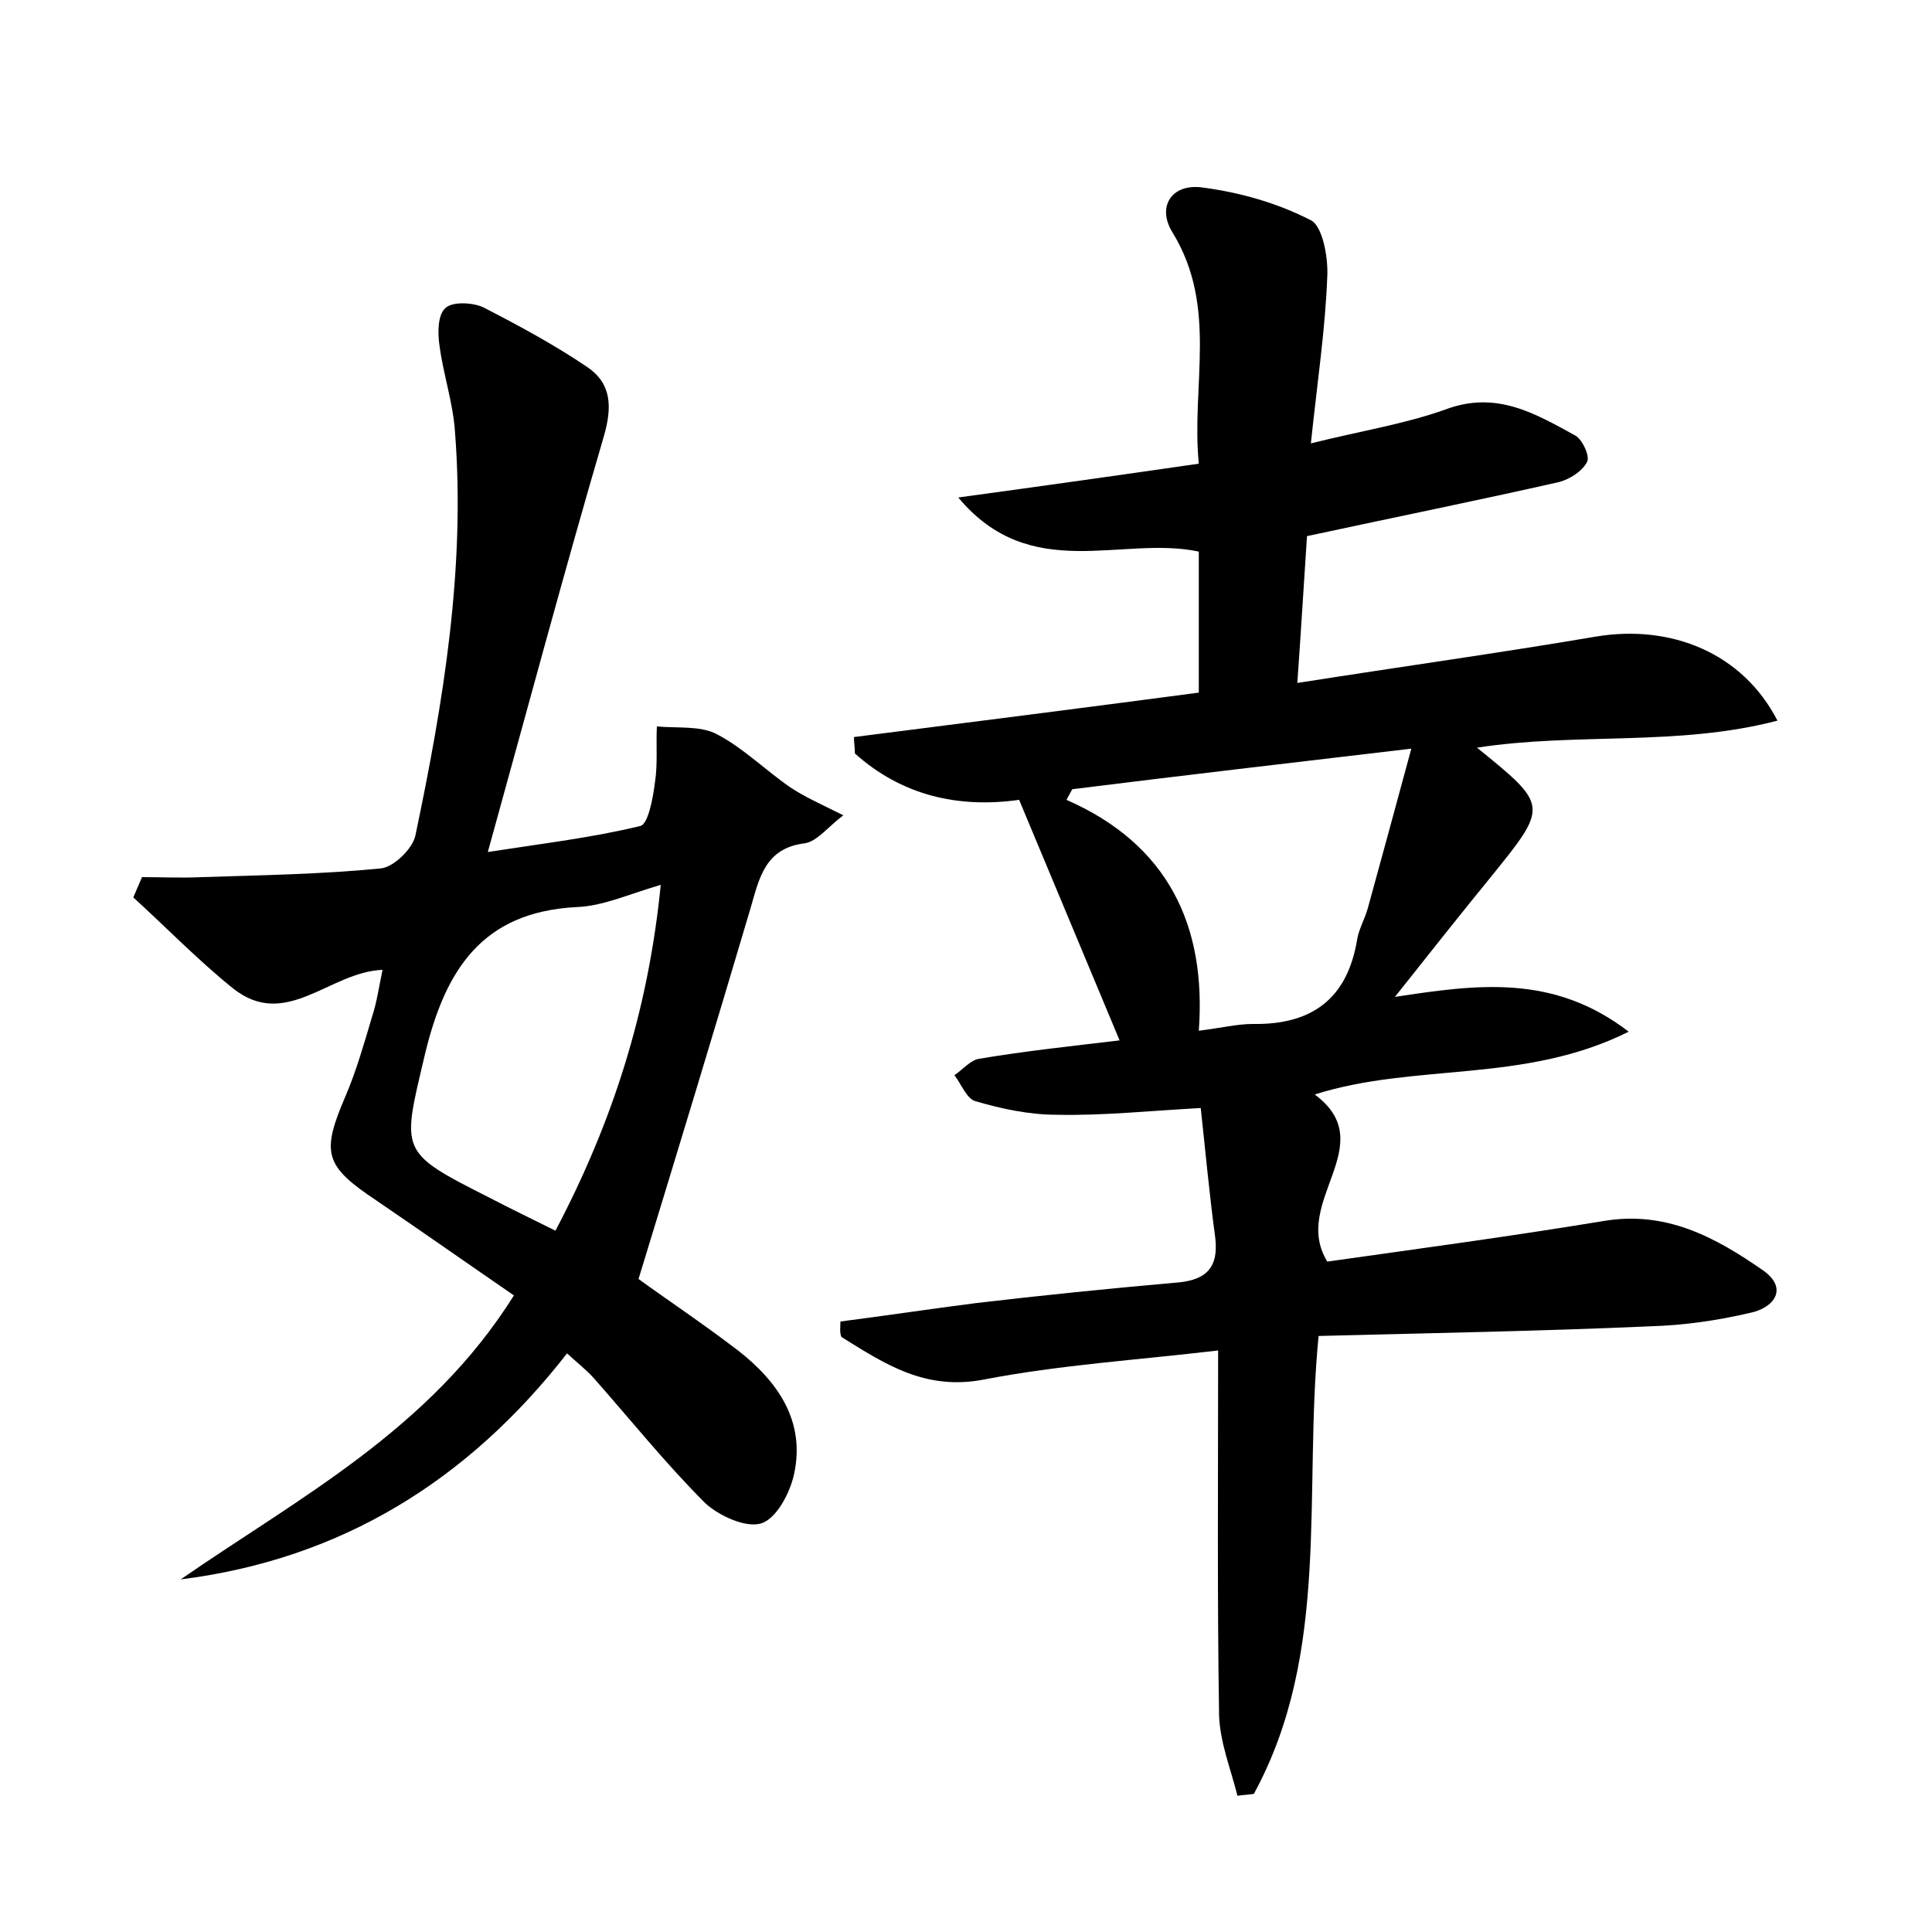 <?xml version="1.0" encoding="utf-8"?>
<!-- Generator: Adobe Illustrator 22.0.0, SVG Export Plug-In . SVG Version: 6.00 Build 0)  -->
<svg version="1.1" id="图层_1" xmlns="http://www.w3.org/2000/svg" xmlns:xlink="http://www.w3.org/1999/xlink" x="0px" y="0px"
	 viewBox="0 0 200 200" style="enable-background:new 0 0 200 200;" xml:space="preserve">
<style type="text/css">
	.st1{fill:#010000;}
	.st4{fill:#fbfafc;}
</style>
<g>
	
	<path d="M87,136.8c4.7-0.6,9.3-1.3,14-1.9c6.8-0.8,13.7-1.5,20.5-2.1c3.1-0.2,4.7-1.3,4.3-4.7c-0.6-4.4-1-8.8-1.5-13.4
		c-5.4,0.3-10.1,0.8-14.9,0.7c-2.8,0-5.7-0.6-8.4-1.4c-0.9-0.2-1.5-1.8-2.2-2.7c0.9-0.6,1.7-1.6,2.6-1.7c4.7-0.8,9.5-1.3,14.5-1.9
		c-3.5-8.4-6.9-16.5-10.4-24.9c-6.4,0.9-12.2-0.5-17-4.8c0-0.6-0.1-1.1-0.1-1.7c11.8-1.5,23.6-3,35.7-4.6c0-4.9,0-9.6,0-14.6
		c-8-1.7-17.4,3.4-24.9-5.6c8.8-1.2,16.6-2.3,24.9-3.5c-0.8-8.1,2-16.2-2.7-23.9c-1.7-2.7-0.1-5.1,3-4.7c3.9,0.5,7.8,1.6,11.3,3.4
		c1.2,0.6,1.8,3.8,1.7,5.8c-0.2,5.4-1,10.7-1.7,17.3c5.2-1.3,9.7-2,13.9-3.5c5.3-2,9.3,0.4,13.5,2.7c0.7,0.4,1.5,2.1,1.2,2.7
		c-0.5,1-1.8,1.8-2.9,2.1c-8.4,1.9-16.8,3.6-26.1,5.6c-0.3,4.5-0.6,9.5-1,15.2c10.8-1.7,20.9-3.1,30.9-4.8
		c7.8-1.3,15.2,1.7,18.8,8.7c-10.3,2.7-20.8,1.2-31.1,2.8c7.4,6,7.4,6,1.5,13.3c-3.1,3.8-6.2,7.7-10,12.5c8.5-1.3,16.4-2.4,24.2,3.6
		c-10.8,5.4-22.1,3.2-32.5,6.5c7,5.2-2.5,11.1,1.3,17.3c9.2-1.3,18.9-2.6,28.6-4.2c6.5-1.1,11.6,1.7,16.5,5.1
		c2.7,1.9,1.1,3.9-1.3,4.4c-3.4,0.8-6.9,1.3-10.4,1.4c-11.3,0.5-22.7,0.7-34.3,1c-1.6,16.3,1.3,32.7-6.7,47.4
		c-0.6,0.1-1.1,0.1-1.7,0.2c-0.7-2.8-1.8-5.5-1.9-8.3c-0.2-12.3-0.1-24.6-0.1-37.8c-8.5,1-16.4,1.5-24.2,3
		c-6.1,1.2-10.3-1.6-14.8-4.4C86.9,137.9,87,137.4,87,136.8z M111,81.7c-0.2,0.4-0.4,0.7-0.6,1.1c10.5,4.6,14.5,13,13.7,23.9
		c2.4-0.3,4-0.7,5.6-0.7c6.1,0.1,9.8-2.6,10.8-8.8c0.2-1.1,0.8-2.1,1.1-3.2c1.4-5.1,2.8-10.2,4.5-16.5C133.4,79,122.2,80.3,111,81.7
		z"/>
	<path d="M18.7,163.5C31,155,44.5,148,53.2,134.1c-4.8-3.3-9.5-6.6-14.2-9.8c-5.4-3.6-5.8-4.9-3.2-10.9c1.1-2.6,1.9-5.4,2.7-8.1
		c0.5-1.5,0.7-3,1.1-4.9c-5.5,0.2-10,6.3-15.5,1.9c-3.6-2.9-6.9-6.3-10.3-9.4c0.3-0.7,0.6-1.4,0.9-2.1c2.1,0,4.1,0.1,6.2,0
		c6.2-0.2,12.4-0.3,18.5-0.9c1.3-0.1,3.3-2,3.6-3.4c2.9-13.8,5.2-27.7,4.1-41.8c-0.2-3-1.2-5.9-1.6-8.9c-0.2-1.3-0.2-3.2,0.6-3.9
		c0.7-0.7,2.8-0.6,3.9-0.1c3.7,1.9,7.4,3.9,10.8,6.2c2.5,1.7,2.6,4.1,1.7,7.2c-4.1,14-7.9,28.2-12,43c5.8-0.9,10.9-1.5,15.8-2.7
		c0.8-0.2,1.3-2.9,1.5-4.5c0.3-1.9,0.1-3.9,0.2-5.8c2.1,0.2,4.5-0.1,6.2,0.8c2.7,1.4,5,3.7,7.6,5.5c1.5,1,3.1,1.7,5.5,2.9
		c-1.6,1.2-2.7,2.7-4,2.9c-4.1,0.5-4.7,3.6-5.6,6.7c-3.7,12.5-7.5,25-11.6,38.4c2.6,1.9,6.5,4.5,10.3,7.4c4.1,3.2,7,7.3,5.8,12.8
		c-0.4,1.9-1.8,4.6-3.4,5.1c-1.6,0.5-4.4-0.8-5.8-2.1c-4.1-4.1-7.7-8.6-11.5-12.9c-0.7-0.8-1.6-1.5-2.8-2.6
		C48.5,153.2,35.4,161.4,18.7,163.5z M68.4,91.6c-3.4,1-6,2.2-8.7,2.3c-9.8,0.5-13.6,6.5-15.7,15.2c-2.4,10.2-2.8,10.1,6.7,14.9
		c2.1,1.1,4.2,2.1,6.8,3.4C63.4,116.2,67.1,104.7,68.4,91.6z"/>
	
	
</g>
</svg>
